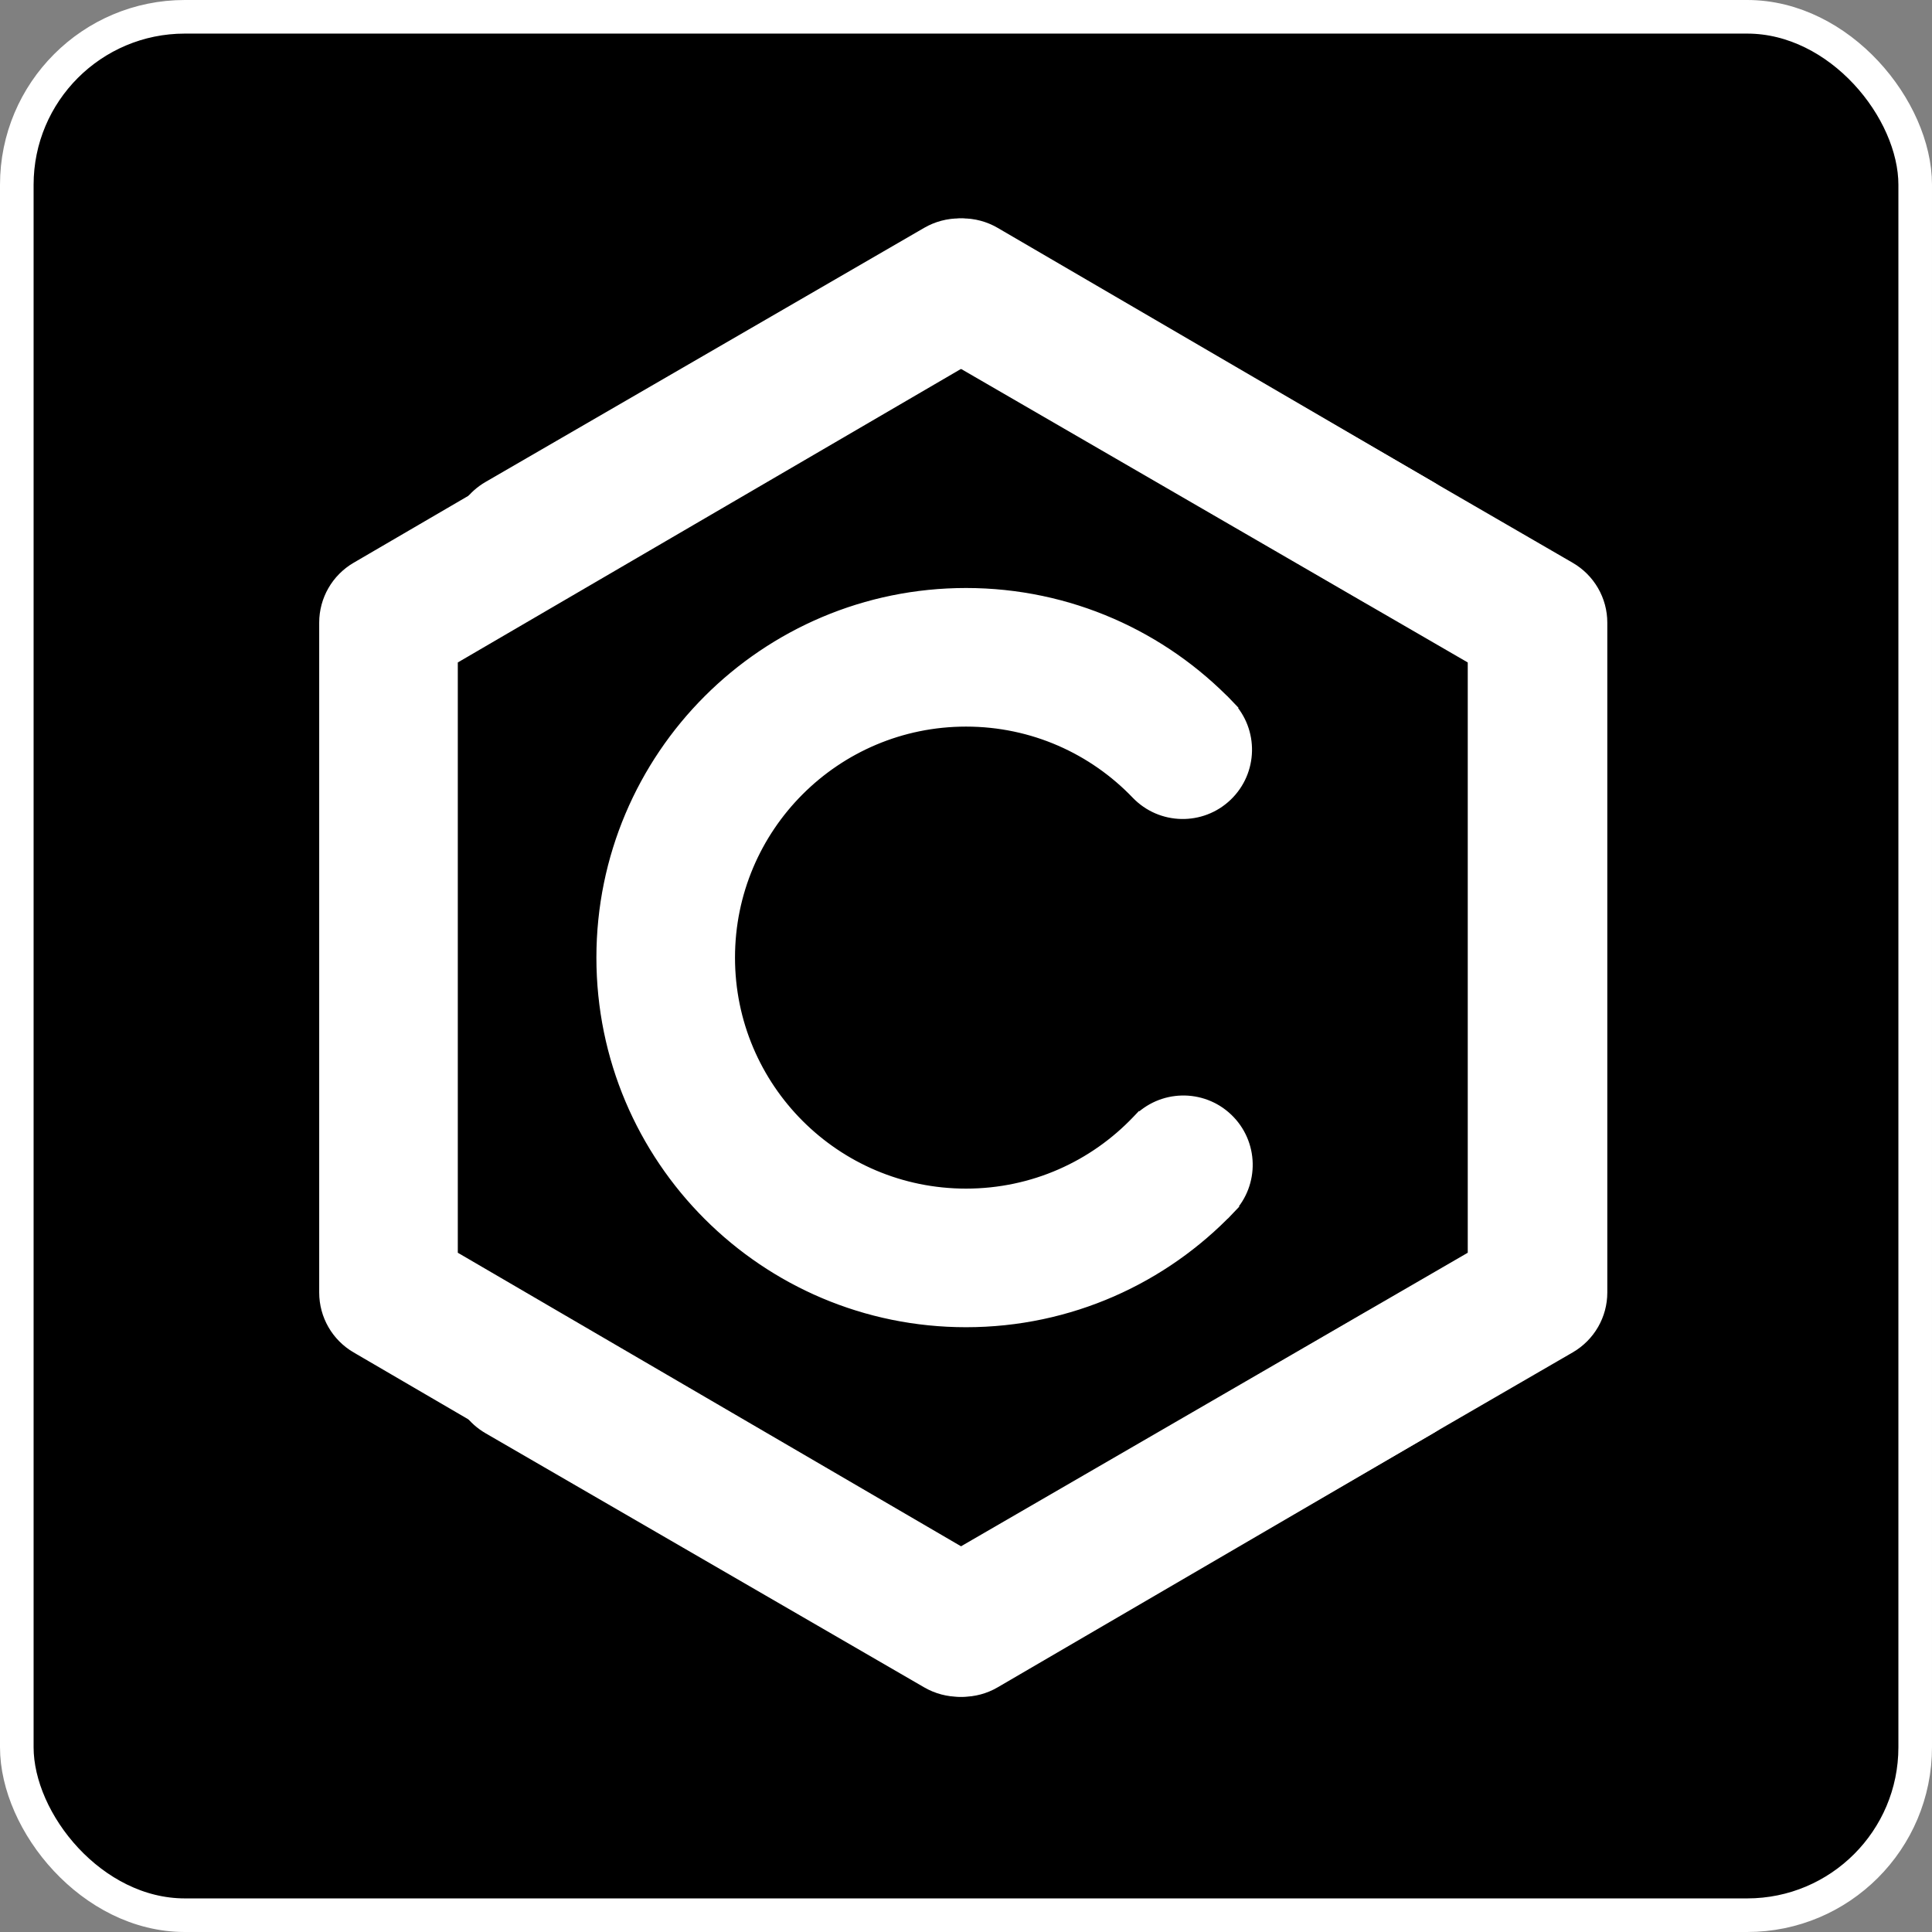 <svg width="115" height="115" viewBox="0 0 115 115" fill="none" xmlns="http://www.w3.org/2000/svg">
<rect x="0" y="0" width="115" height="115" fill="#808080" stroke="none"/>
<rect x="1" y="1" width="113" height="113" rx="10" fill="black" stroke="white" stroke-width="2"/>
<path d="M72.942 66.71L72.942 66.71C74.392 68.091 74.446 70.386 73.065 71.835L73.427 72.18L73.065 71.835C69.153 75.938 63.623 78.501 57.501 78.501C45.626 78.501 36 68.875 36 57.001C36 45.126 45.626 35.5 57.501 35.5C63.598 35.5 69.107 38.042 73.015 42.115L73.376 41.769L73.015 42.115C74.402 43.559 74.354 45.854 72.91 47.24C71.466 48.627 69.171 48.579 67.784 47.135C65.186 44.428 61.543 42.75 57.501 42.75C49.63 42.75 43.25 49.13 43.25 57.001C43.25 64.871 49.63 71.251 57.501 71.251C61.56 71.251 65.217 69.56 67.817 66.832L67.455 66.487L67.817 66.832C69.199 65.383 71.493 65.329 72.942 66.71Z" fill="white" stroke="white"/>
<path d="M55.225 13.562C56.509 12.813 58.098 12.813 59.382 13.562L85.311 28.687C87.278 29.835 87.943 32.361 86.795 34.328C85.647 36.296 83.122 36.961 81.154 35.813L57.303 21.901L27.25 39.432V74.568L57.303 92.099L81.154 78.187C83.122 77.039 85.647 77.704 86.795 79.671C87.943 81.639 87.278 84.165 85.311 85.313L59.382 100.438C58.098 101.187 56.509 101.187 55.225 100.438L21.047 80.5C19.779 79.761 19 78.405 19 76.937V37.062C19 35.595 19.779 34.239 21.047 33.499L55.225 13.562Z" fill="white"/>
<path d="M59.197 13.562C57.904 12.813 56.305 12.813 55.011 13.562L28.903 28.687C26.922 29.835 26.253 32.361 27.408 34.328C28.564 36.296 31.107 36.961 33.089 35.813L57.104 21.901L87.366 39.432V74.568L57.104 92.099L33.089 78.187C31.107 77.039 28.564 77.703 27.408 79.671C26.253 81.639 26.922 84.165 28.903 85.313L55.011 100.438C56.305 101.187 57.904 101.187 59.197 100.438L93.613 80.5C94.889 79.761 95.673 78.405 95.673 76.937V37.062C95.673 35.595 94.889 34.239 93.613 33.499L59.197 13.562Z" fill="white"/>
</svg>
